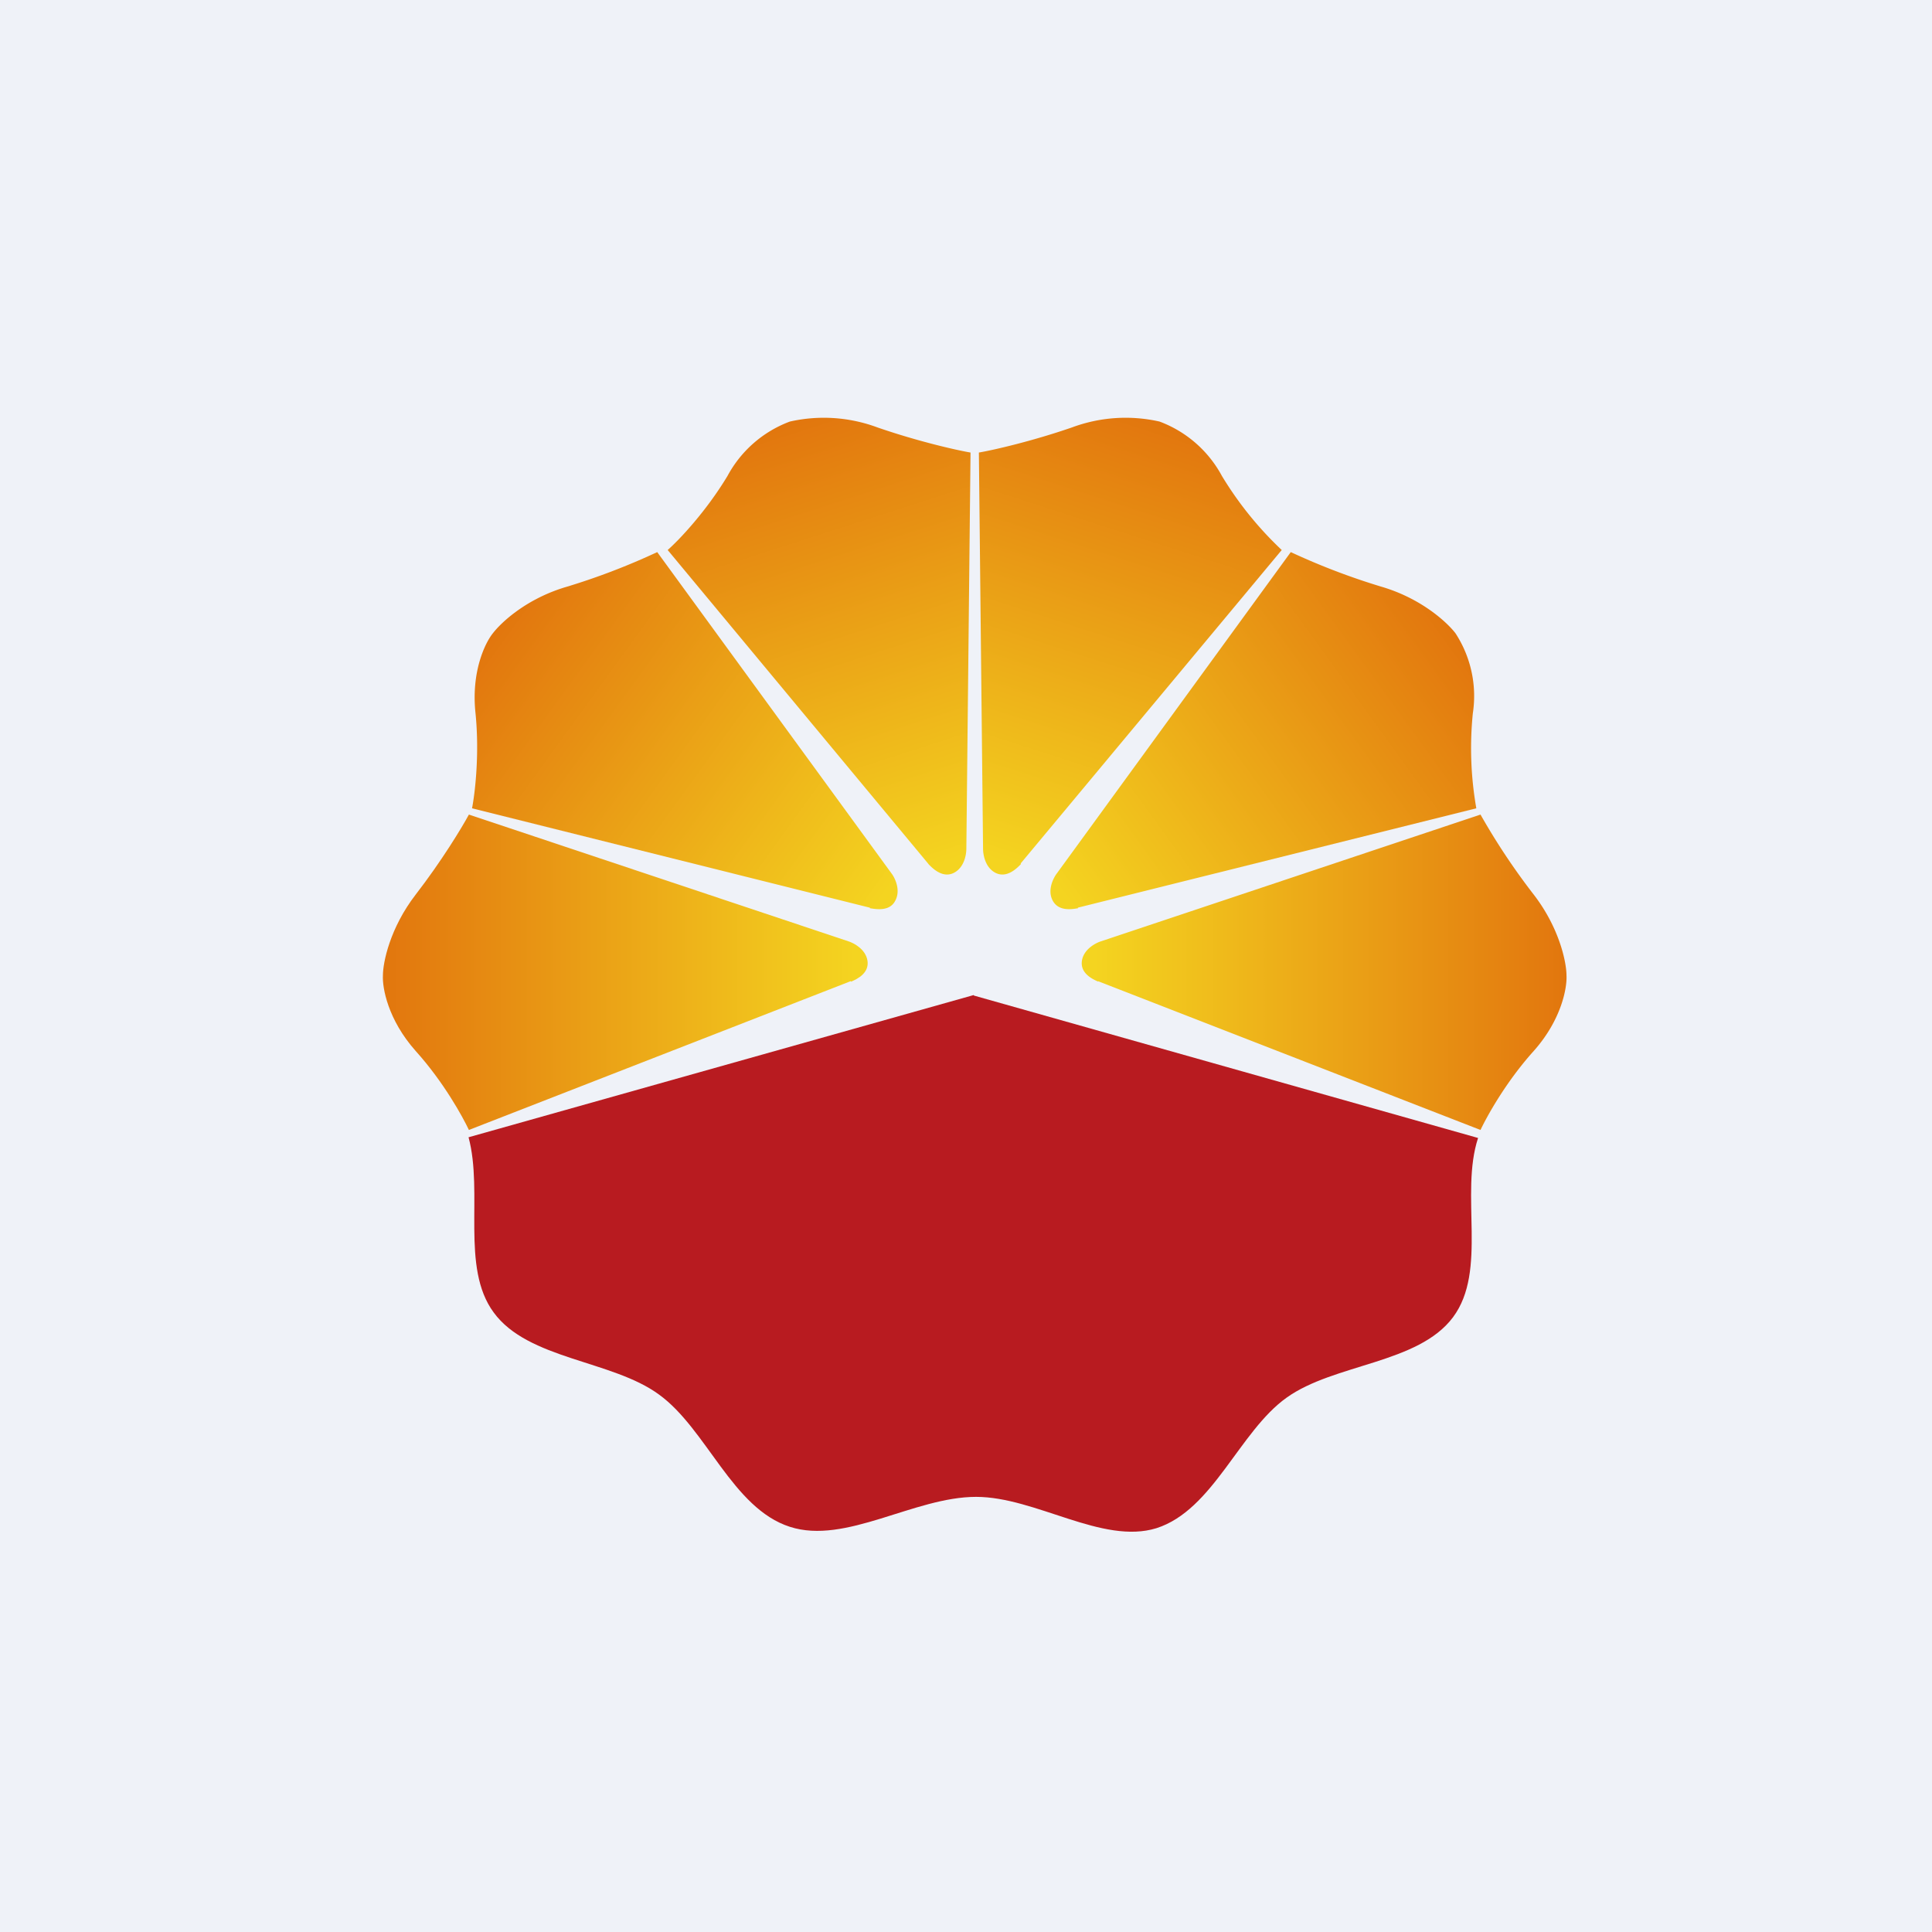 <?xml version="1.0" encoding="UTF-8"?>
<!-- generated by Finnhub -->
<svg viewBox="0 0 55.5 55.5" xmlns="http://www.w3.org/2000/svg">
<path d="M 0,0 H 55.5 V 55.5 H 0 Z" fill="rgb(239, 242, 248)"/>
<path d="M 27.97,28.585 L 13.46,32.67 C 13.89,34.27 13.23,36.41 14.18,37.7 C 15.17,39.06 17.58,39.07 18.93,40.06 C 20.3,41.05 21.04,43.33 22.69,43.86 C 24.29,44.38 26.26,43 28.04,43 C 29.75,43 31.67,44.38 33.22,43.9 C 34.85,43.38 35.6,41.12 36.96,40.15 C 38.33,39.17 40.74,39.18 41.74,37.84 C 42.74,36.5 41.93,34.31 42.46,32.69 L 27.98,28.6 Z" fill="rgb(184, 27, 32)"/>
<path d="M 24.44,28.185 L 13.47,32.46 C 13.29,32.08 12.75,31.09 11.94,30.19 C 11.14,29.29 10.98,28.37 11,28.02 C 11,27.65 11.2,26.66 11.94,25.7 C 12.69,24.73 13.27,23.77 13.47,23.4 L 24.37,27.04 C 24.53,27.09 24.87,27.27 24.92,27.6 C 24.97,27.94 24.66,28.11 24.45,28.2 Z" fill="url(#f)"/>
<path d="M 31.54,28.185 L 42.53,32.46 C 42.71,32.08 43.25,31.09 44.06,30.19 C 44.86,29.29 45.02,28.37 45,28.02 C 45,27.65 44.8,26.66 44.06,25.7 A 19.24,19.24 0 0,1 42.53,23.4 L 31.63,27.04 C 31.47,27.09 31.13,27.27 31.08,27.6 C 31.03,27.94 31.34,28.11 31.55,28.2 Z" fill="url(#e)"/>
<path d="M 30.96,26.075 L 42.41,23.22 A 9.97,9.97 0 0,1 42.31,20.49 A 3.3,3.3 0 0,0 41.81,18.19 C 41.58,17.89 40.84,17.19 39.67,16.85 A 19.6,19.6 0 0,1 37.08,15.86 L 30.36,25.09 C 30.26,25.22 30.08,25.57 30.24,25.87 C 30.4,26.17 30.75,26.13 30.97,26.09 Z" fill="url(#d)"/>
<path d="M 24.99,26.075 L 13.56,23.22 C 13.64,22.81 13.78,21.69 13.66,20.49 C 13.53,19.29 13.94,18.46 14.16,18.19 C 14.39,17.89 15.12,17.19 16.3,16.85 A 19.6,19.6 0 0,0 18.88,15.86 L 25.61,25.09 C 25.71,25.22 25.88,25.57 25.72,25.87 C 25.57,26.17 25.22,26.13 24.99,26.09 Z" fill="url(#c)"/>
<path d="M 26.66,24.805 L 19.18,15.8 C 19.5,15.52 20.28,14.7 20.9,13.67 A 3.37,3.37 0 0,1 22.69,12.11 A 4.42,4.42 0 0,1 25.21,12.28 C 26.37,12.68 27.47,12.93 27.88,13 L 27.76,24.38 C 27.76,24.55 27.7,24.93 27.39,25.08 C 27.09,25.22 26.82,24.98 26.67,24.82 Z" fill="url(#b)"/>
<path d="M 29.32,24.805 L 36.82,15.8 A 10.1,10.1 0 0,1 35.1,13.67 A 3.37,3.37 0 0,0 33.31,12.11 A 4.42,4.42 0 0,0 30.79,12.28 C 29.63,12.68 28.53,12.93 28.12,13 L 28.24,24.38 C 28.24,24.55 28.3,24.93 28.61,25.08 C 28.91,25.22 29.18,24.98 29.33,24.82 Z" fill="url(#a)"/>
<defs>
<linearGradient id="f" x1="11" x2="24.57" y1="27.93" y2="27.93" gradientUnits="userSpaceOnUse">
<stop stop-color="rgb(226, 118, 14)" offset="0"/>
<stop stop-color="rgb(244, 212, 32)" offset="1"/>
</linearGradient>
<linearGradient id="e" x1="45" x2="31.43" y1="27.93" y2="27.93" gradientUnits="userSpaceOnUse">
<stop stop-color="rgb(226, 118, 14)" offset="0"/>
<stop stop-color="rgb(244, 212, 32)" offset="1"/>
</linearGradient>
<linearGradient id="d" x1="41.75" x2="30.8" y1="18.12" y2="26.05" gradientUnits="userSpaceOnUse">
<stop stop-color="rgb(226, 118, 14)" offset="0"/>
<stop stop-color="rgb(244, 212, 32)" offset="1"/>
</linearGradient>
<linearGradient id="c" x1="14.22" x2="25.16" y1="18.12" y2="26.05" gradientUnits="userSpaceOnUse">
<stop stop-color="rgb(226, 118, 14)" offset="0"/>
<stop stop-color="rgb(244, 212, 32)" offset="1"/>
</linearGradient>
<linearGradient id="b" x1="22.77" x2="26.89" y1="12.08" y2="24.87" gradientUnits="userSpaceOnUse">
<stop stop-color="rgb(226, 118, 14)" offset="0"/>
<stop stop-color="rgb(244, 212, 32)" offset="1"/>
</linearGradient>
<linearGradient id="a" x1="33.23" x2="29.11" y1="12.08" y2="24.87" gradientUnits="userSpaceOnUse">
<stop stop-color="rgb(226, 118, 14)" offset="0"/>
<stop stop-color="rgb(244, 212, 32)" offset="1"/>
</linearGradient>
</defs>
</svg>
